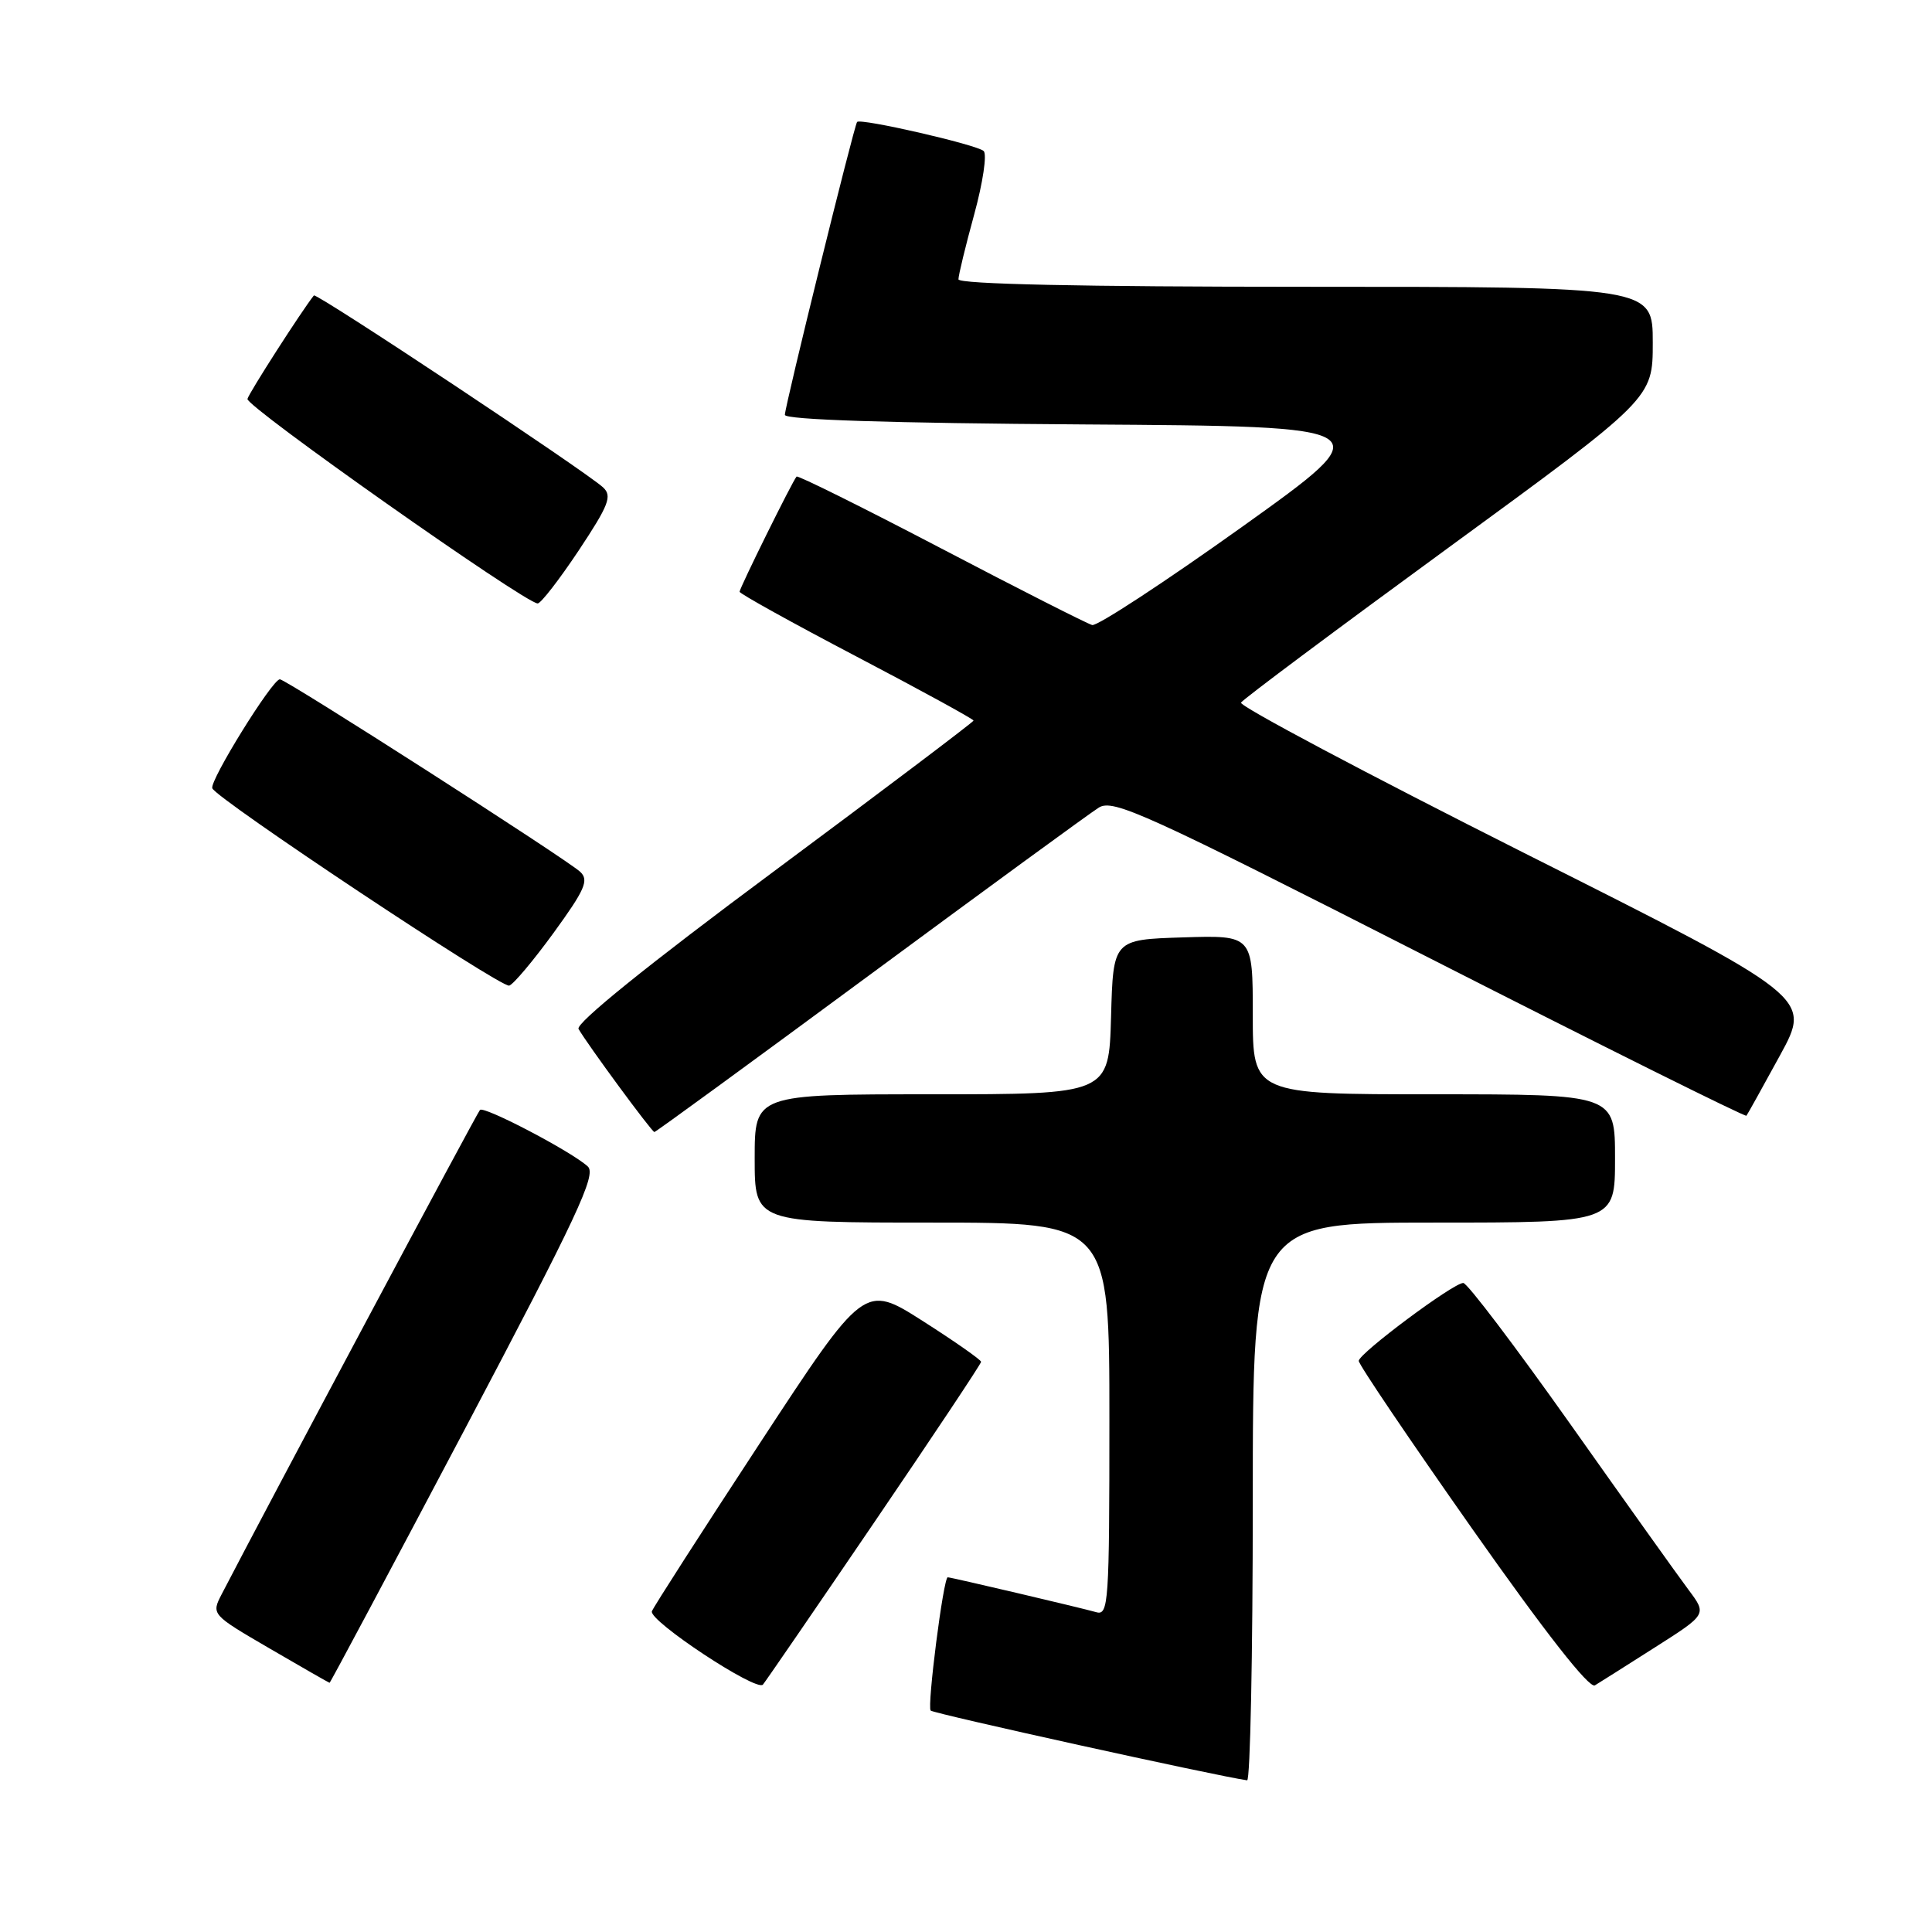 <?xml version="1.0" encoding="UTF-8" standalone="no"?>
<!DOCTYPE svg PUBLIC "-//W3C//DTD SVG 1.1//EN" "http://www.w3.org/Graphics/SVG/1.1/DTD/svg11.dtd" >
<svg xmlns="http://www.w3.org/2000/svg" xmlns:xlink="http://www.w3.org/1999/xlink" version="1.1" viewBox="0 0 256 256">
 <g >
 <path fill="currentColor"
d=" M 166.00 199.00 C 166.00 162.00 166.00 162.00 190.00 162.00 C 214.00 162.00 214.00 162.00 214.00 153.50 C 214.00 145.00 214.00 145.00 190.00 145.00 C 166.00 145.00 166.00 145.00 166.00 134.46 C 166.00 123.92 166.00 123.92 156.75 124.21 C 147.50 124.50 147.50 124.50 147.22 134.75 C 146.93 145.00 146.93 145.00 123.47 145.00 C 100.00 145.00 100.00 145.00 100.00 153.50 C 100.00 162.00 100.00 162.00 123.50 162.00 C 147.00 162.00 147.00 162.00 147.00 188.07 C 147.00 212.42 146.89 214.10 145.25 213.62 C 143.41 213.09 126.03 209.00 125.58 209.00 C 125.01 209.00 122.82 226.15 123.32 226.66 C 123.74 227.07 161.37 235.37 165.25 235.90 C 165.66 235.95 166.00 219.35 166.00 199.00 Z  M 115.85 201.71 C 123.63 190.28 130.00 180.71 130.00 180.45 C 130.00 180.19 126.52 177.75 122.27 175.04 C 114.53 170.11 114.53 170.11 100.64 191.30 C 93.00 202.96 86.58 212.95 86.38 213.50 C 85.93 214.75 100.23 224.20 101.09 223.22 C 101.43 222.82 108.07 213.15 115.85 201.71 Z  M 219.33 218.26 C 226.17 213.91 226.17 213.91 223.77 210.70 C 222.45 208.94 215.40 199.06 208.11 188.75 C 200.81 178.44 194.42 170.00 193.89 170.00 C 192.57 170.00 180.09 179.31 180.04 180.32 C 180.02 180.78 186.79 190.79 195.08 202.58 C 204.74 216.31 210.58 223.77 211.33 223.32 C 211.97 222.93 215.57 220.66 219.33 218.26 Z  M 61.56 189.43 C 76.49 161.14 79.06 155.65 77.89 154.57 C 75.78 152.61 64.15 146.52 63.60 147.07 C 63.21 147.46 35.23 199.92 29.39 211.21 C 27.99 213.92 27.99 213.92 35.74 218.44 C 40.01 220.93 43.58 222.97 43.67 222.98 C 43.76 222.99 51.81 207.89 61.56 189.43 Z  M 115.27 129.16 C 130.80 117.70 144.44 107.73 145.60 107.01 C 147.50 105.83 151.69 107.74 189.42 126.95 C 212.37 138.63 231.27 148.03 231.41 147.84 C 231.56 147.65 233.56 144.05 235.86 139.84 C 240.05 132.17 240.05 132.17 201.99 113.04 C 181.07 102.51 164.17 93.54 164.44 93.10 C 164.71 92.65 177.10 83.40 191.97 72.54 C 219.00 52.79 219.00 52.79 219.00 45.40 C 219.00 38.00 219.00 38.00 173.00 38.00 C 143.35 38.00 127.00 37.65 127.00 37.01 C 127.00 36.47 127.94 32.59 129.09 28.40 C 130.24 24.21 130.80 20.43 130.34 20.01 C 129.41 19.16 114.00 15.63 113.57 16.16 C 113.16 16.68 104.00 53.82 104.00 54.97 C 104.00 55.62 117.86 56.07 143.60 56.24 C 183.20 56.50 183.20 56.50 164.57 69.82 C 154.32 77.14 145.39 82.99 144.72 82.82 C 144.05 82.64 135.03 78.07 124.68 72.65 C 114.33 67.24 105.72 62.96 105.55 63.15 C 105.01 63.74 98.00 77.92 98.00 78.41 C 98.00 78.66 104.97 82.53 113.50 87.00 C 122.03 91.47 129.00 95.29 129.00 95.48 C 129.00 95.66 117.07 104.67 102.49 115.50 C 85.90 127.81 76.24 135.61 76.66 136.34 C 77.84 138.40 86.37 150.00 86.71 150.00 C 86.89 150.00 99.74 140.62 115.27 129.16 Z  M 73.36 123.60 C 77.51 117.89 78.06 116.64 76.89 115.53 C 75.17 113.90 37.88 90.00 37.08 90.01 C 36.07 90.03 27.75 103.46 28.13 104.45 C 28.68 105.86 66.33 130.89 67.47 130.60 C 68.01 130.46 70.66 127.31 73.36 123.60 Z  M 76.67 72.96 C 80.67 66.93 81.14 65.73 79.92 64.59 C 77.68 62.50 41.91 38.75 41.59 39.15 C 40.01 41.13 33.00 52.04 32.79 52.86 C 32.53 53.83 69.47 79.86 71.24 79.96 C 71.65 79.98 74.09 76.83 76.67 72.96 Z "/>
</g>
</svg>